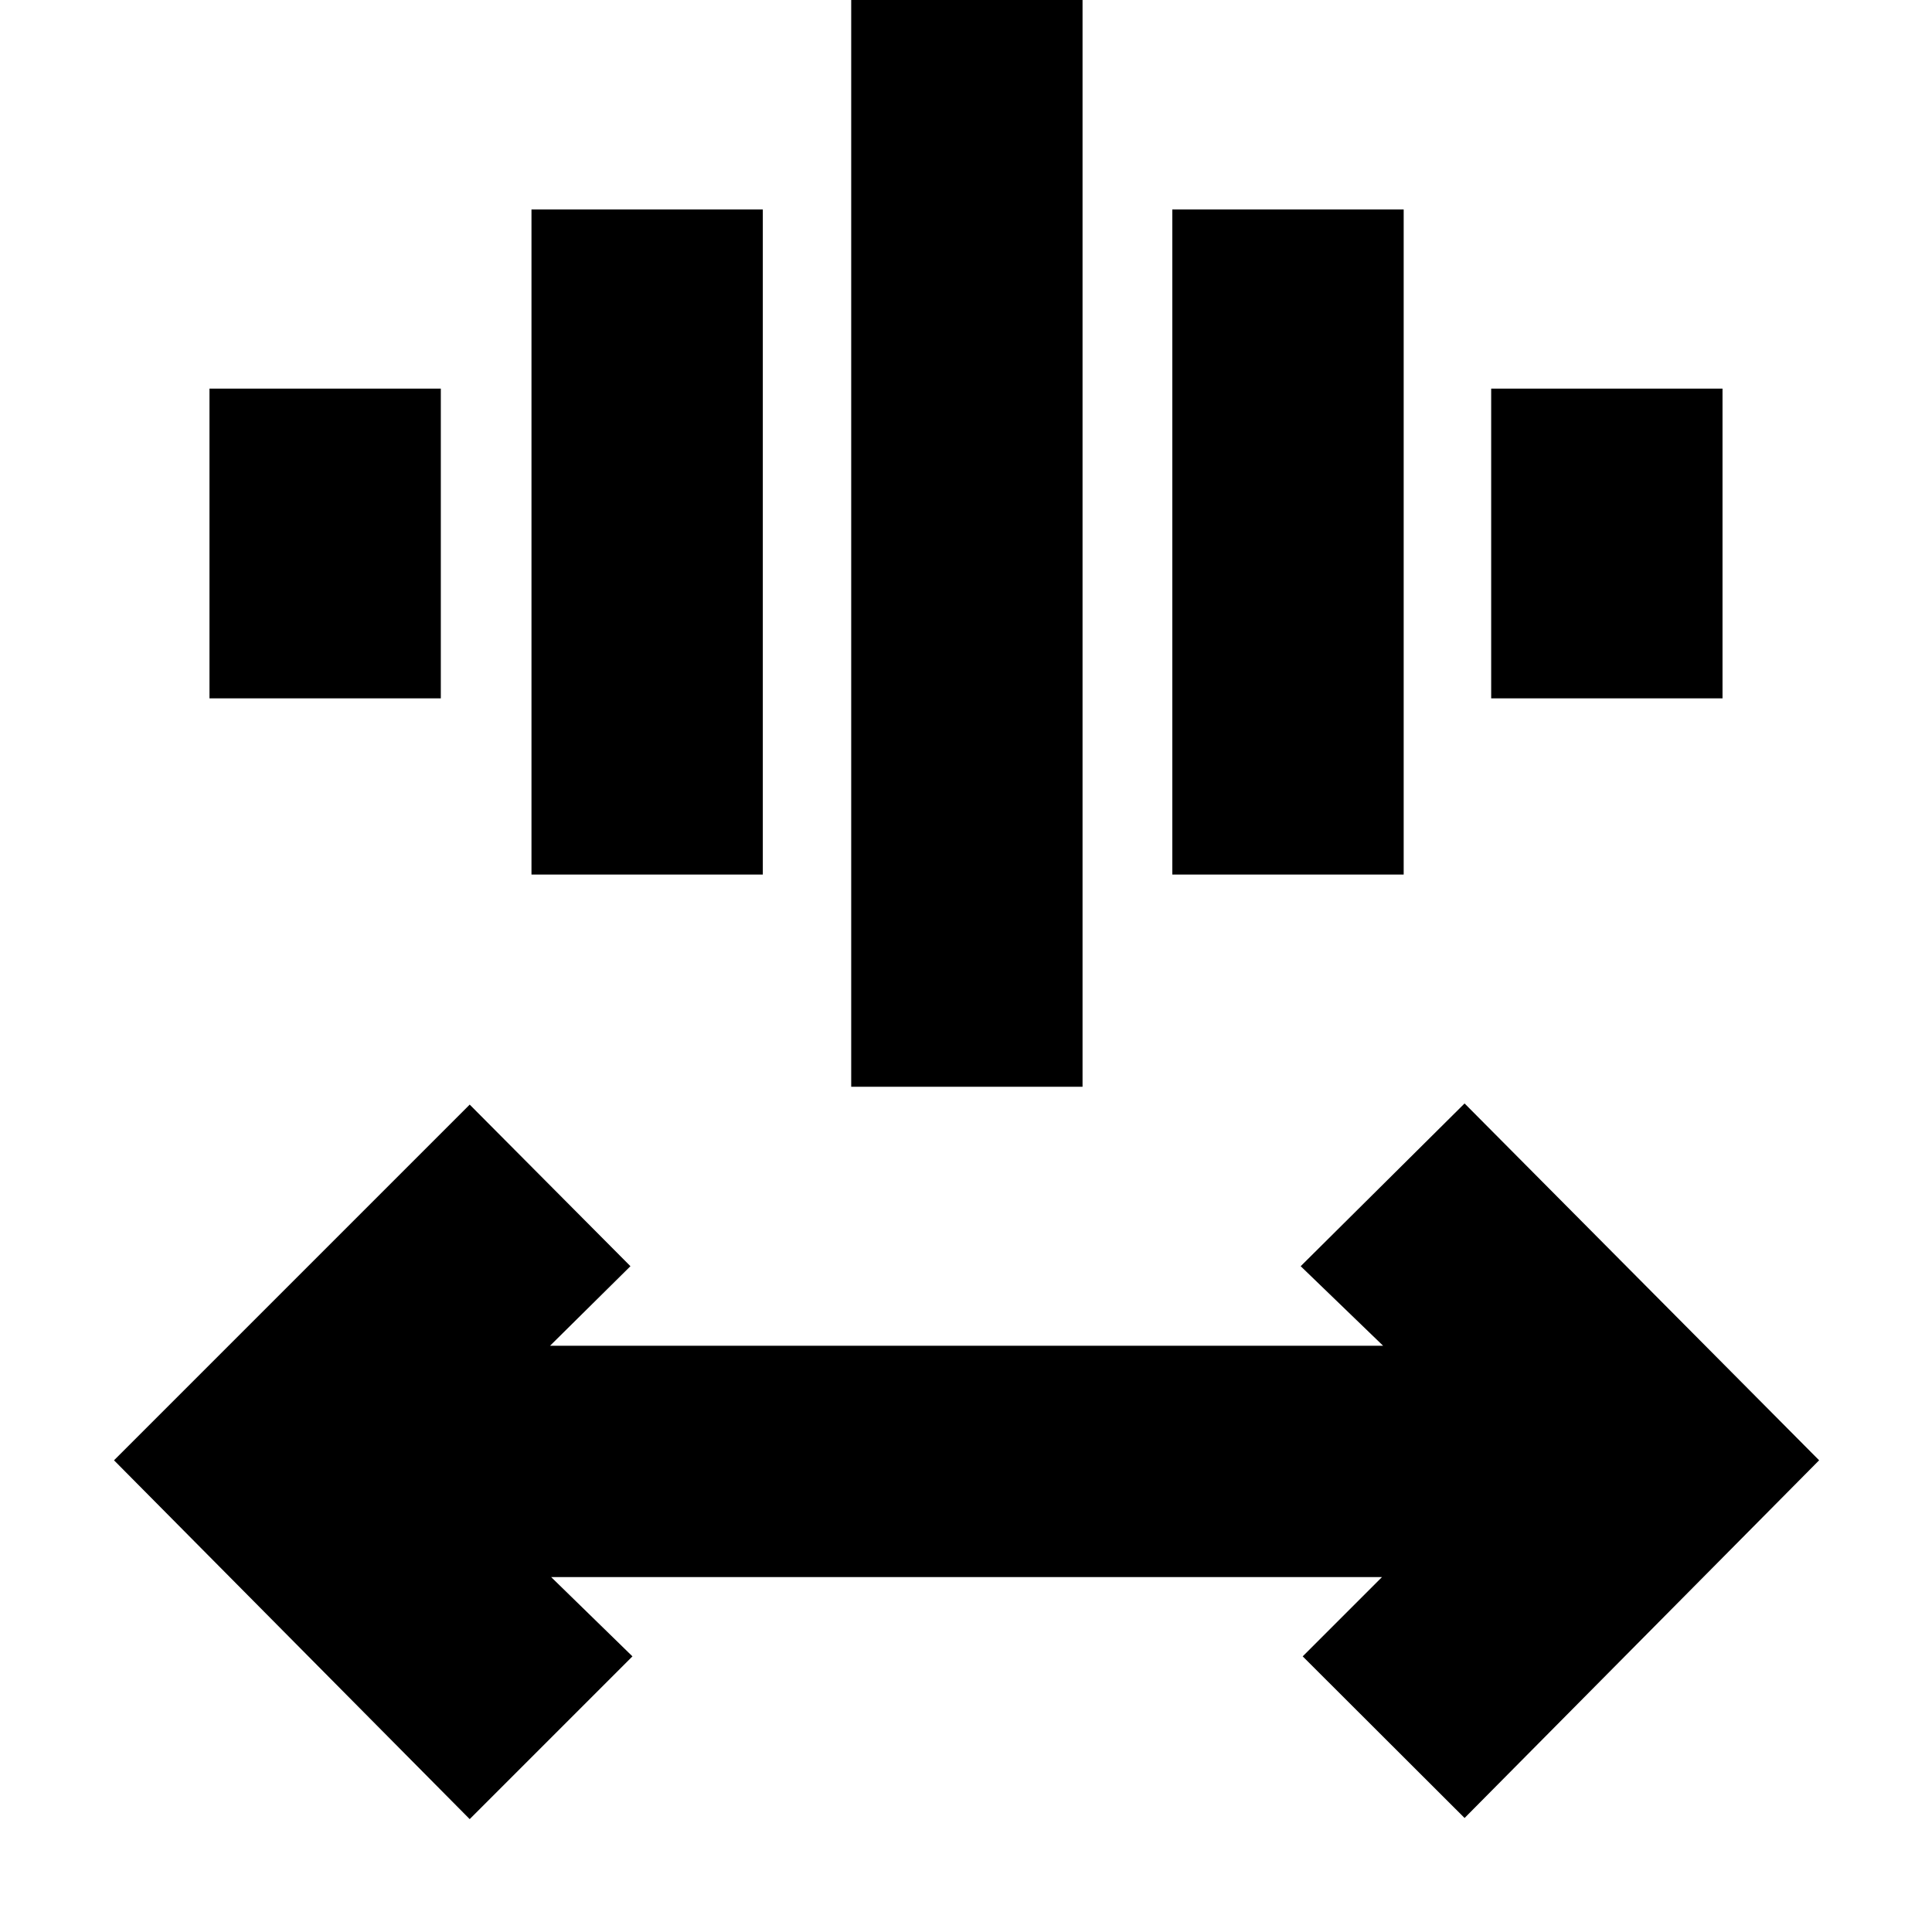 <svg xmlns="http://www.w3.org/2000/svg" height="20" viewBox="0 -960 960 960" width="20"><path d="M233.39-56.09 56.65-234.39l176.74-176.74 79.87 80.3-39.95 39.53h413.95l-40.96-39.53 81.44-80.87 176.17 177.31L727.74-56.65l-80.44-80.31 39.39-39.39H273.87l40.39 39.39-80.87 80.87ZM422.96-420v-540.48h114.95V-420H422.96ZM264.09-525.43v-330.48h114.95v330.48H264.09Zm318.43 0v-330.48h114.96v330.48H582.52ZM104.09-613v-153.91h114.95V-613H104.09Zm636.87 0v-153.91h114.95V-613H740.96Z"/></svg>